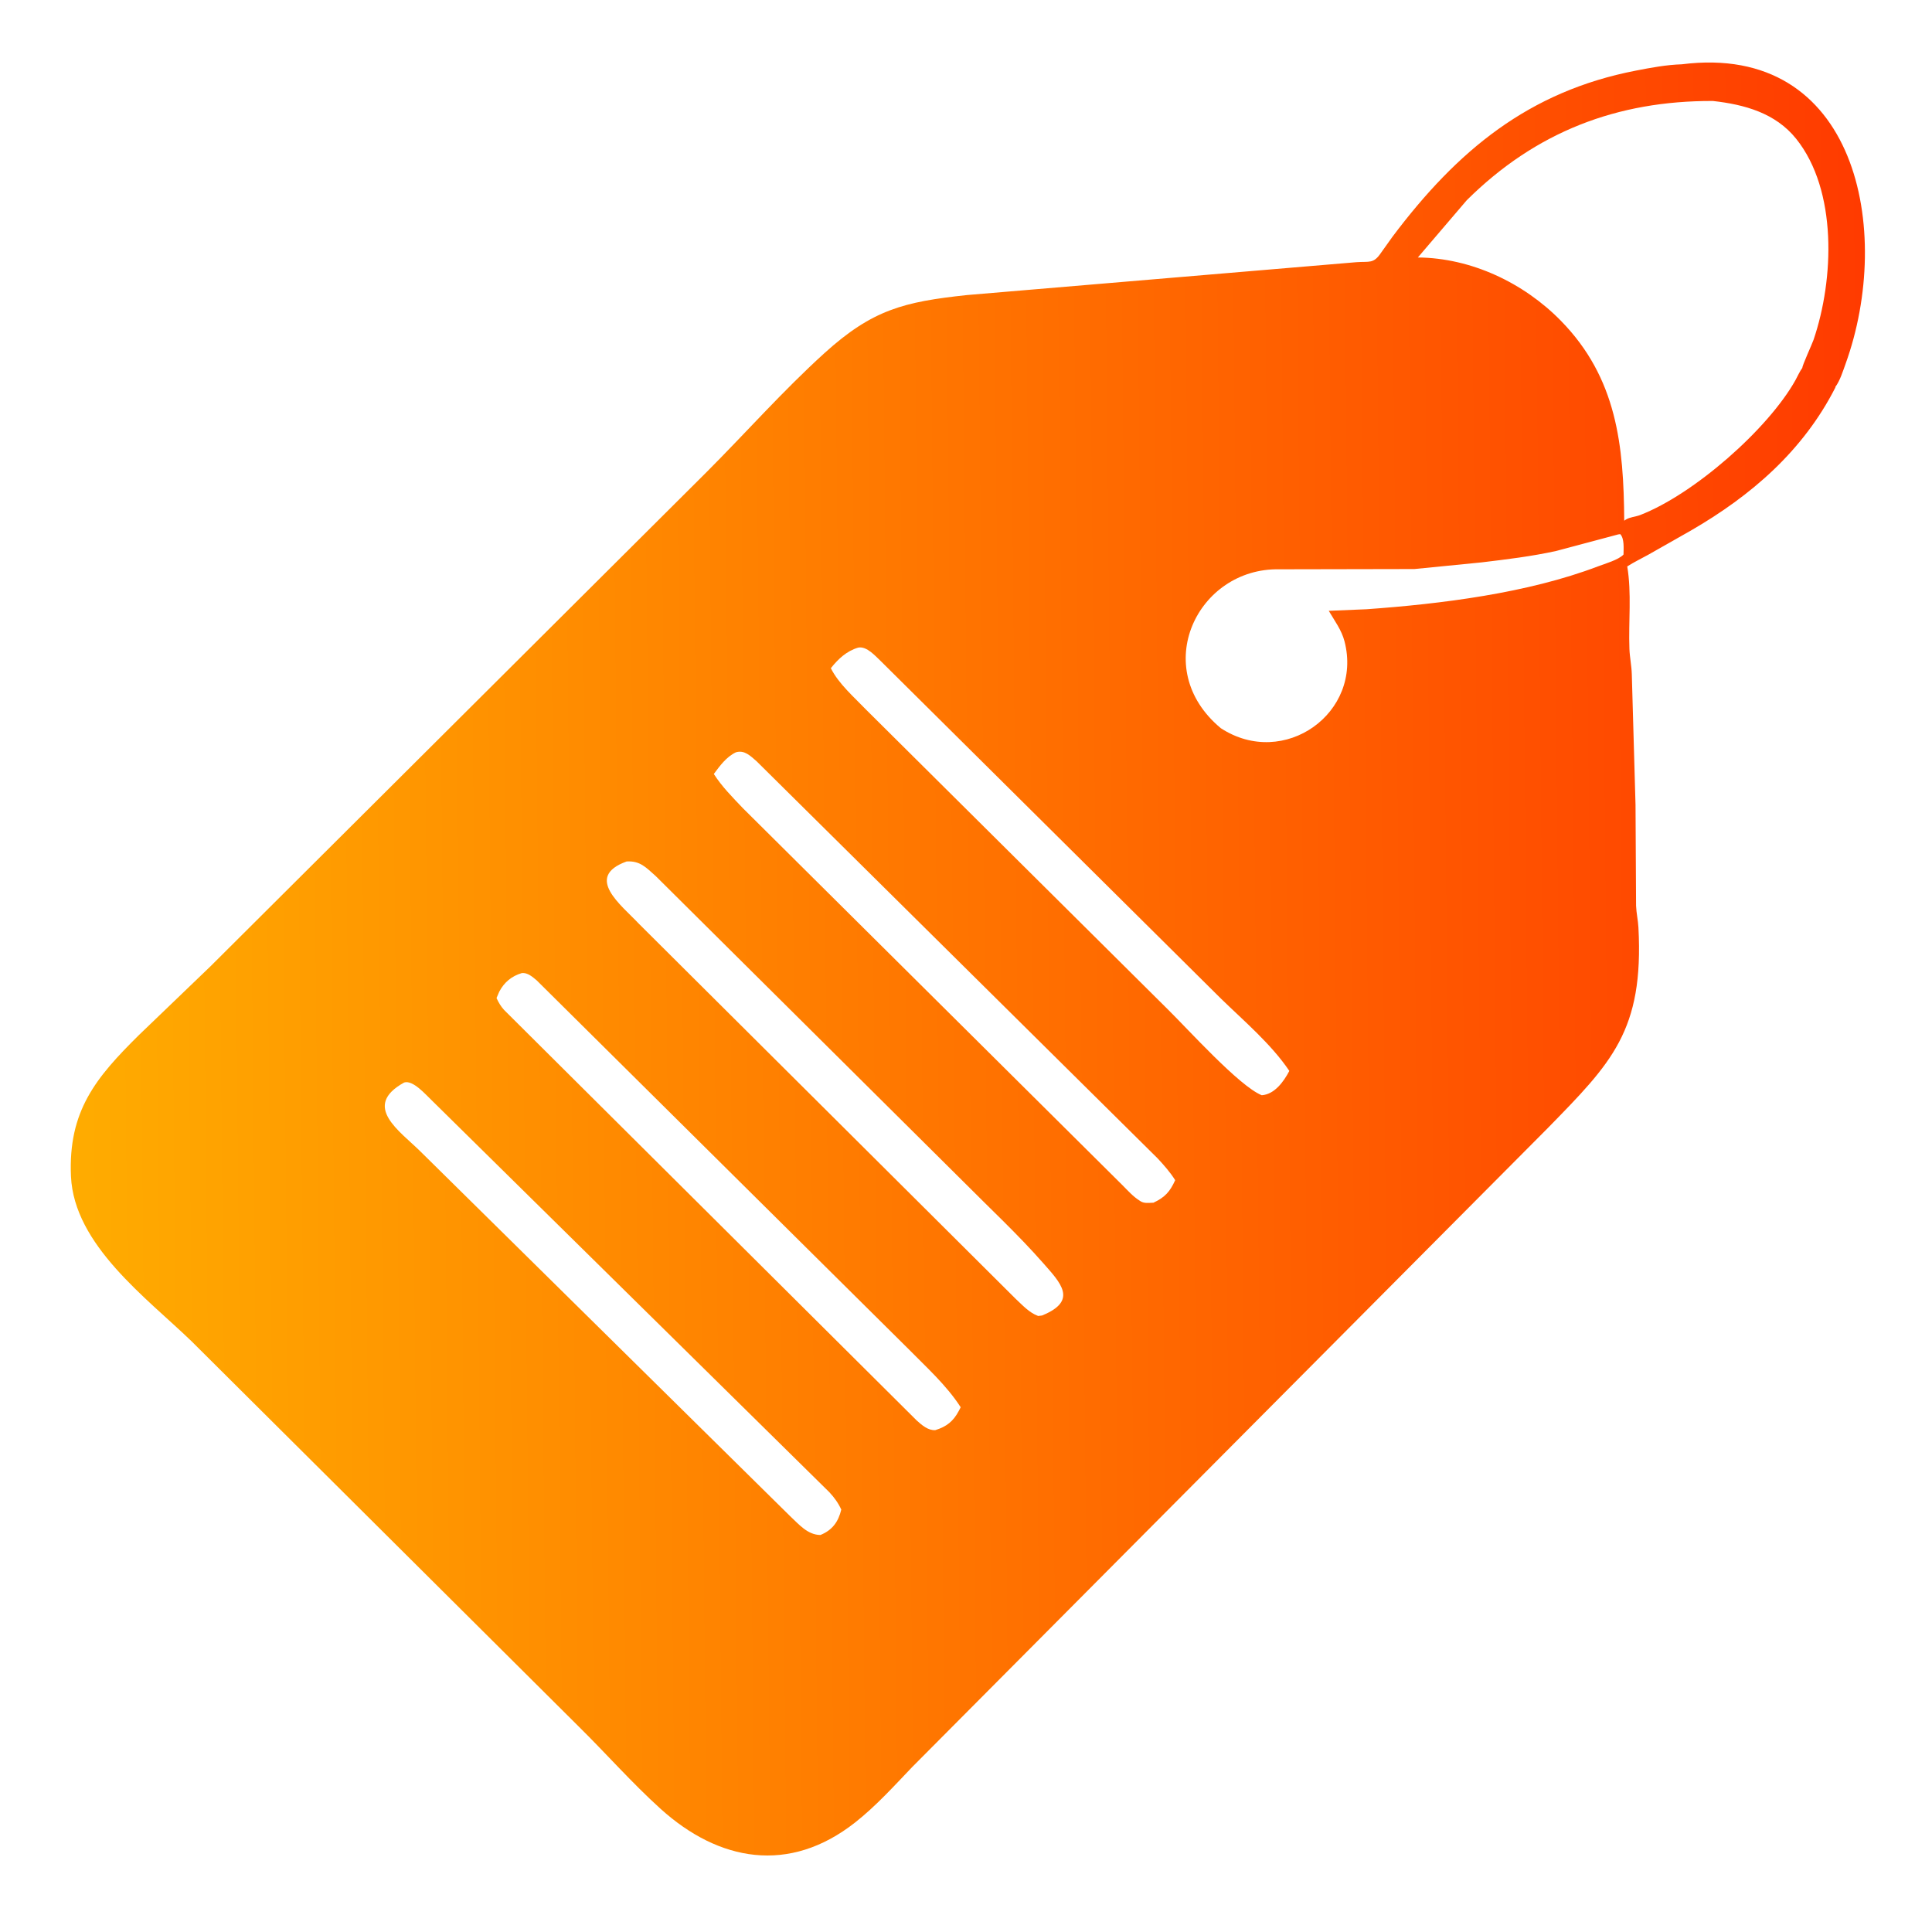 <?xml version="1.0" encoding="utf-8" ?>
<svg xmlns="http://www.w3.org/2000/svg" xmlns:xlink="http://www.w3.org/1999/xlink" width="512" height="512">
	<defs>
		<linearGradient id="gradient_0" gradientUnits="userSpaceOnUse" x1="495.334" y1="252.495" x2="18.223" y2="257.07">
			<stop offset="0" stop-color="#FF3B00"/>
			<stop offset="1" stop-color="#FFAC00"/>
		</linearGradient>
	</defs>
	<path fill="url(#gradient_0)" d="M445.681 17.041C492.119 11.154 501.837 61.183 489.09 96.44C488.397 98.356 487.606 100.911 486.39 102.536L486.397 102.678C477.873 119.443 464.135 131.334 448.06 140.625L436.764 147.035C434.926 148.057 432.998 148.967 431.235 150.112C432.436 157.156 431.541 164.814 431.815 171.968C431.901 174.216 432.377 176.413 432.444 178.659L433.43 213.28L433.578 240.039C433.648 241.978 434.097 243.855 434.199 245.777C435.66 273.208 427.03 281.694 410.204 298.928L241.757 468.266C236.924 473.32 232.14 478.624 226.635 482.96C209.121 496.755 190.489 493.298 175.066 479.362C167.505 472.531 160.652 464.731 153.386 457.568L50.733 355.42C38.841 343.939 19.619 329.911 18.81 311.75C18.038 294.418 25.4 285.581 36.863 274.255L55.806 256.058L187.068 125.293C197.545 114.812 207.47 103.569 218.45 93.616C231.216 82.044 239.55 79.982 256.237 78.195L359.413 69.486C362.904 69.22 363.972 70.001 365.997 66.974L369.021 62.738C386.231 39.832 405.157 24.213 433.5 18.718C437.544 17.934 441.552 17.174 445.681 17.041ZM477.641 97.482C477.571 96.947 480.251 91.107 480.603 90.076C486.084 73.988 486.942 50.45 476.012 36.794C470.527 29.942 462.297 27.692 453.923 26.759C428.576 26.676 407.008 34.9 388.706 53.063L375.747 68.232C389.905 68.363 403.792 74.942 413.642 84.996C428.542 100.203 430.298 118.117 430.437 137.989L430.852 137.71C431.938 137.015 433.412 136.97 434.625 136.503C448.856 131.025 468.547 113.74 475.817 100.742C476.409 99.685 476.922 98.448 477.641 97.482ZM428.846 141.625L412.383 146.016C405.912 147.442 399.241 148.247 392.667 149.034L374.847 150.8L339.013 150.87C317.347 150.46 304.407 177.066 323.527 192.977C340.298 203.92 361.219 188.882 356.311 169.963C355.527 166.94 353.682 164.521 352.133 161.874L362.133 161.455C381.869 160.048 404.835 157.199 423.487 150.092C425.279 149.409 428.973 148.361 430.246 146.956C430.263 145.405 430.512 142.717 429.374 141.549L428.846 141.625ZM166.059 228.298C154.677 232.407 164.716 239.891 169.256 244.747L269.117 344.159C270.949 345.858 272.73 347.873 275.125 348.748L276.128 348.626C285.837 344.699 281.009 339.916 276.416 334.692C269.749 327.107 262.29 320.193 255.184 313.026L173.754 232.147C171.179 229.873 169.624 228.077 166.059 228.298ZM138.289 257.875C135.598 258.678 133.654 260.274 132.319 262.78L131.586 264.491C132.127 265.678 132.711 266.681 133.59 267.648L242.942 376.447C244.28 377.649 245.954 379.131 247.875 378.997C250.867 378.064 252.632 376.67 254.105 373.88L254.591 372.937C250.839 367.073 245.266 362.109 240.39 357.137L142.225 259.803C141.113 258.884 139.828 257.706 138.289 257.875ZM195.001 199.375C192.451 200.616 190.821 202.905 189.169 205.111C191.345 208.507 194.111 211.266 196.876 214.179L297.488 314.113C298.912 315.546 300.297 317.113 302.018 318.187L302.312 318.376C303.235 318.928 304.294 318.785 305.324 318.744L305.669 318.732C308.689 317.315 310.049 315.839 311.434 312.762C310.091 310.623 308.493 308.824 306.779 306.977L200.509 201.744C198.899 200.359 197.291 198.668 195.001 199.375ZM107.109 286.875C95.757 293.149 105.967 299.722 111.51 305.237L209.399 401.803C211.711 403.951 214.02 406.769 217.423 406.787C220.596 405.503 222.186 403.254 222.947 400.053C222.136 398.293 221.113 396.877 219.792 395.458L114.428 291.613C112.868 290.151 109.448 286.129 107.109 286.875ZM227.433 171.625C224.381 172.515 222.122 174.626 220.183 177.08C222.248 181.224 226.379 184.784 229.565 188.109L309.505 267.513C314.684 272.592 328.441 287.879 334.375 290.249C337.796 290.019 340.235 286.573 341.686 283.805C336.865 276.664 329.734 270.648 323.576 264.654L233.594 175.375C232.096 173.983 229.724 171.156 227.433 171.625Z"/>
</svg>
